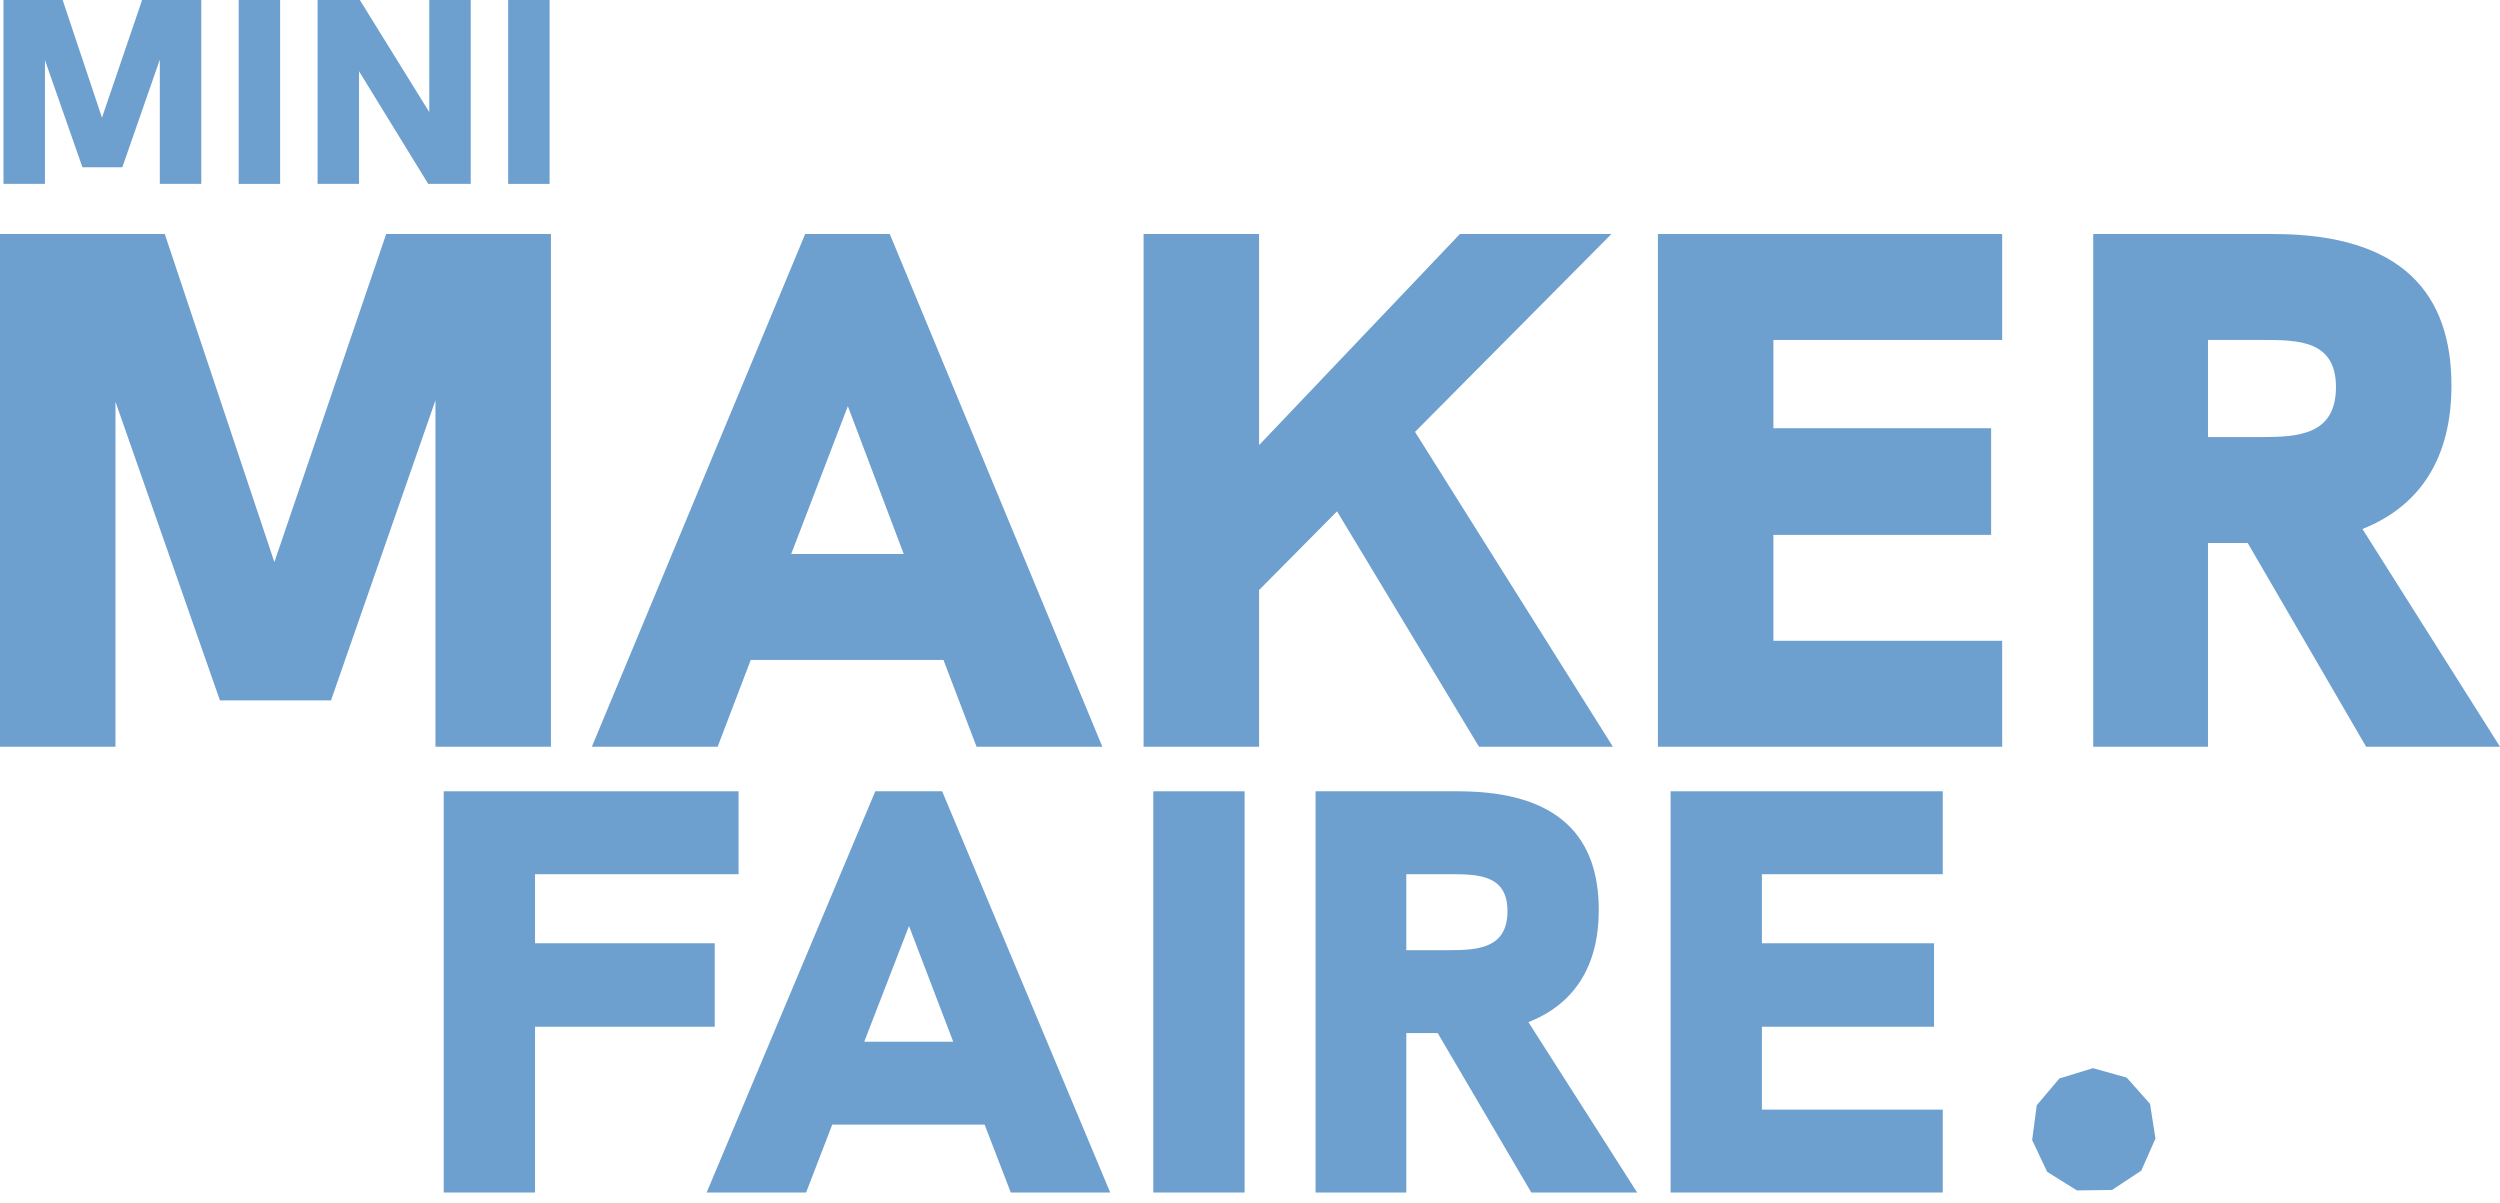 <svg width="239" height="115" viewBox="0 0 239 115" fill="none" xmlns="http://www.w3.org/2000/svg">
<path d="M13.587 0L9.75 11.249L5.989 0H0.334V17.58H4.297V5.751L7.882 15.991H11.694L15.278 5.7V17.58H19.242V0H13.587Z" fill="#6D9FCF"/>
<path d="M22.817 17.58H26.78V0H22.817V17.58Z" fill="#6D9FCF"/>
<path d="M41.039 0V10.72L34.4 0H30.361V17.58H34.324V6.81L40.938 17.58H45.002V0H41.039Z" fill="#6D9FCF"/>
<path d="M48.579 17.58H52.542V0H48.579V17.58Z" fill="#6D9FCF"/>
<path d="M36.919 22.373L26.23 53.736L15.752 22.373H0V71.387H11.04V38.406L21.026 66.957H31.644L41.63 38.266V71.387H52.67V22.373H36.919Z" fill="#6D9FCF"/>
<path d="M93.36 71.387H105.385L85.062 22.373H76.975L56.582 71.387H68.607L71.771 63.089H90.195L93.36 71.387ZM75.639 52.963L81.054 38.828L86.398 52.963H75.639Z" fill="#6D9FCF"/>
<path d="M154.192 71.387L135.276 41.289L154.051 22.373H139.565L120.367 42.555V22.373H109.327V71.387H120.367V56.408L127.821 48.884L141.393 71.387H154.192Z" fill="#6D9FCF"/>
<path d="M158.497 71.387H191.407V61.261H169.537V51.134H190.352V40.938H169.537V32.499H191.407V22.373H158.497V71.387Z" fill="#6D9FCF"/>
<path d="M239 71.387L225.85 50.572C231.335 48.392 234.359 43.821 234.359 36.859C234.359 28.139 229.718 22.373 217.341 22.373H200.113V71.387H211.083V51.908H214.88L226.202 71.387H239ZM211.083 41.782V32.499H216.216C219.662 32.499 223.318 32.499 223.318 37C223.318 41.571 219.732 41.782 216.216 41.782H211.083Z" fill="#6D9FCF"/>
<path d="M42.421 114.005H51.149V98.156H68.327V90.177H51.149V83.573H70.607V75.648H42.421V114.005Z" fill="#6D9FCF"/>
<path d="M96.631 114.005H106.137L90.071 75.648H83.677L67.555 114.005H77.062L79.564 107.512H94.129L96.631 114.005ZM82.621 99.587L86.902 88.526L91.127 99.587H82.621Z" fill="#6D9FCF"/>
<path d="M110.255 114.005H118.984V75.648H110.255V114.005Z" fill="#6D9FCF"/>
<path d="M156.512 114.005L146.116 97.716C150.453 96.01 152.843 92.433 152.843 86.985C152.843 80.161 149.174 75.648 139.39 75.648H125.769V114.005H134.442V98.762H137.444L146.394 114.005H156.512ZM134.442 90.837V83.573H138.5C141.224 83.573 144.115 83.573 144.115 87.095C144.115 90.672 141.28 90.837 138.5 90.837H134.442Z" fill="#6D9FCF"/>
<path d="M159.709 114.005H185.726V106.081H168.437V98.156H184.893V90.177H168.437V83.573H185.726V75.648H159.709V114.005Z" fill="#6D9FCF"/>
<path d="M200.085 102.117L203.315 103.022L205.543 105.53L206.062 108.845L204.706 111.914L201.906 113.762L198.551 113.804L195.707 112.025L194.275 108.991L194.712 105.664L196.877 103.102L200.085 102.117Z" fill="#6D9FCF"/>
</svg>
